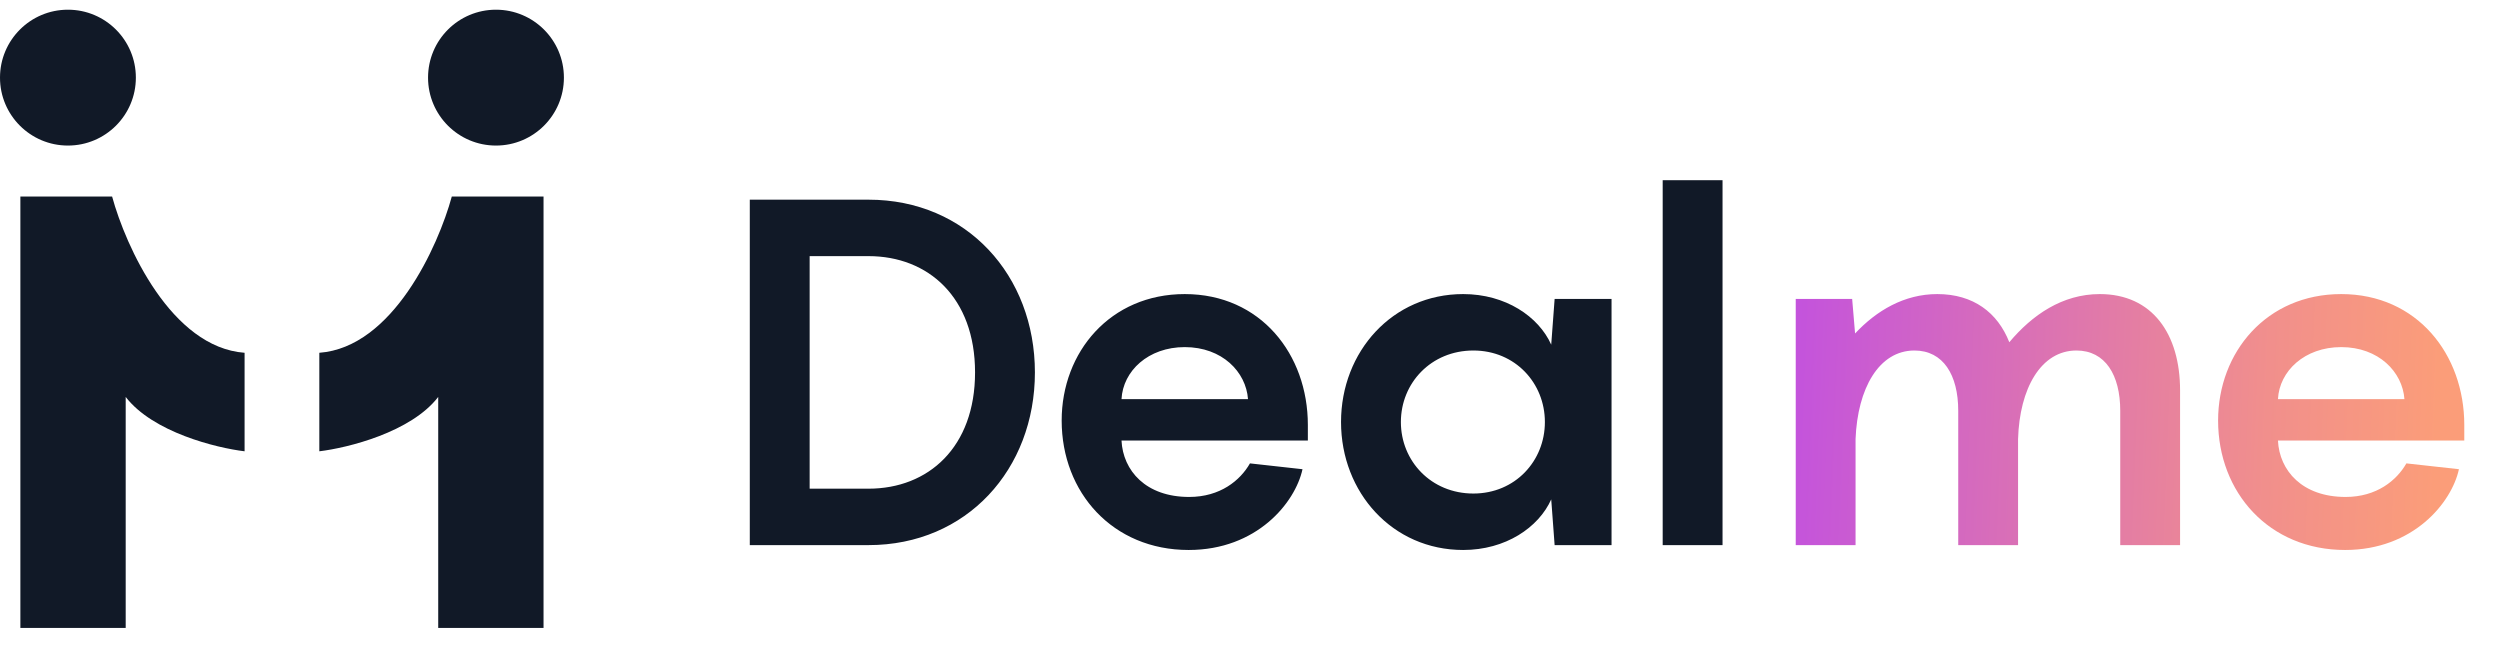 <svg xmlns="http://www.w3.org/2000/svg" width="133" height="35" viewBox="0 0 133 35" fill="none">
<g clip-path="url(#clip0_308_4205)">
<circle cx="3.614" cy="4.13" r="3.614" fill="#111927"/>
<circle cx="26.386" cy="4.13" r="3.614" fill="#111927"/>
<path d="M5.964 10.455H1.084V33.407H6.687V21.117C8.133 22.997 11.506 23.828 13.012 24.009V18.768C9.108 18.479 6.687 13.105 5.964 10.455Z" fill="#111927"/>
<path d="M24.036 10.455H28.916V33.407H23.313V21.117C21.867 22.997 18.494 23.828 16.988 24.009V18.768C20.892 18.479 23.313 13.105 24.036 10.455Z" fill="#111927"/>
<path d="M46.205 10.623C51.433 10.623 55.057 14.661 55.057 19.812C55.057 24.962 51.433 29 46.205 29H39.889V10.623H46.205ZM46.205 25.998C49.388 25.998 51.873 23.797 51.873 19.812C51.873 15.826 49.388 13.626 46.205 13.626H43.073V25.998H46.205ZM69.578 22.607V23.435H59.664C59.742 25.04 60.959 26.438 63.262 26.438C64.919 26.438 65.98 25.558 66.498 24.652L69.293 24.962C68.905 26.748 66.86 29.259 63.236 29.259C59.199 29.259 56.481 26.205 56.481 22.374C56.481 18.724 59.069 15.645 63.029 15.645C67.067 15.645 69.578 18.854 69.578 22.607ZM63.029 18.466C61.088 18.466 59.742 19.734 59.664 21.235H66.394C66.29 19.786 65.022 18.466 63.029 18.466ZM71.343 22.452C71.343 18.699 74.087 15.645 77.84 15.645C80.092 15.645 81.852 16.835 82.525 18.336L82.706 15.903H85.734V29H82.706L82.525 26.567C81.852 28.068 80.092 29.259 77.84 29.259C74.087 29.259 71.343 26.205 71.343 22.452ZM74.527 22.452C74.527 24.522 76.132 26.256 78.383 26.256C80.609 26.256 82.188 24.522 82.188 22.452C82.188 20.381 80.609 18.647 78.383 18.647C76.132 18.647 74.527 20.381 74.527 22.452ZM91.639 9.588V29H88.455V9.588H91.639Z" fill="#111927"/>
<path d="M111.709 15.645C114.505 15.645 115.98 17.767 115.98 20.769V29H112.797V21.856C112.797 19.941 111.994 18.647 110.467 18.647C108.578 18.647 107.439 20.666 107.361 23.358V29H104.178V21.856C104.178 19.941 103.375 18.647 101.848 18.647C99.959 18.647 98.82 20.666 98.716 23.358V29H95.533V15.903H98.535L98.69 17.741C99.829 16.524 101.305 15.645 103.065 15.645C104.98 15.645 106.274 16.628 106.895 18.207C108.112 16.757 109.716 15.645 111.709 15.645ZM131.1 22.607V23.435H121.187C121.264 25.04 122.481 26.438 124.785 26.438C126.441 26.438 127.502 25.558 128.02 24.652L130.815 24.962C130.427 26.748 128.382 29.259 124.759 29.259C120.721 29.259 118.003 26.205 118.003 22.374C118.003 18.724 120.592 15.645 124.552 15.645C128.589 15.645 131.1 18.854 131.1 22.607ZM124.552 18.466C122.61 18.466 121.264 19.734 121.187 21.235H127.916C127.813 19.786 126.545 18.466 124.552 18.466Z" fill="url(#paint0_linear_308_4205)"/>
</g>
<defs>
<linearGradient id="paint0_linear_308_4205" x1="38" y1="4" x2="148.963" y2="8.391" gradientUnits="userSpaceOnUse">
<stop offset="0.45" stop-color="#B540F6"/>
<stop offset="0.75" stop-color="#F18F8C"/>
<stop offset="0.832" stop-color="#FB9D79"/>
</linearGradient>
<clipPath id="clip0_308_4205">
<rect width="133" height="34.485" fill="white" transform="translate(0 0.515)"/>
</clipPath>
</defs>
</svg>